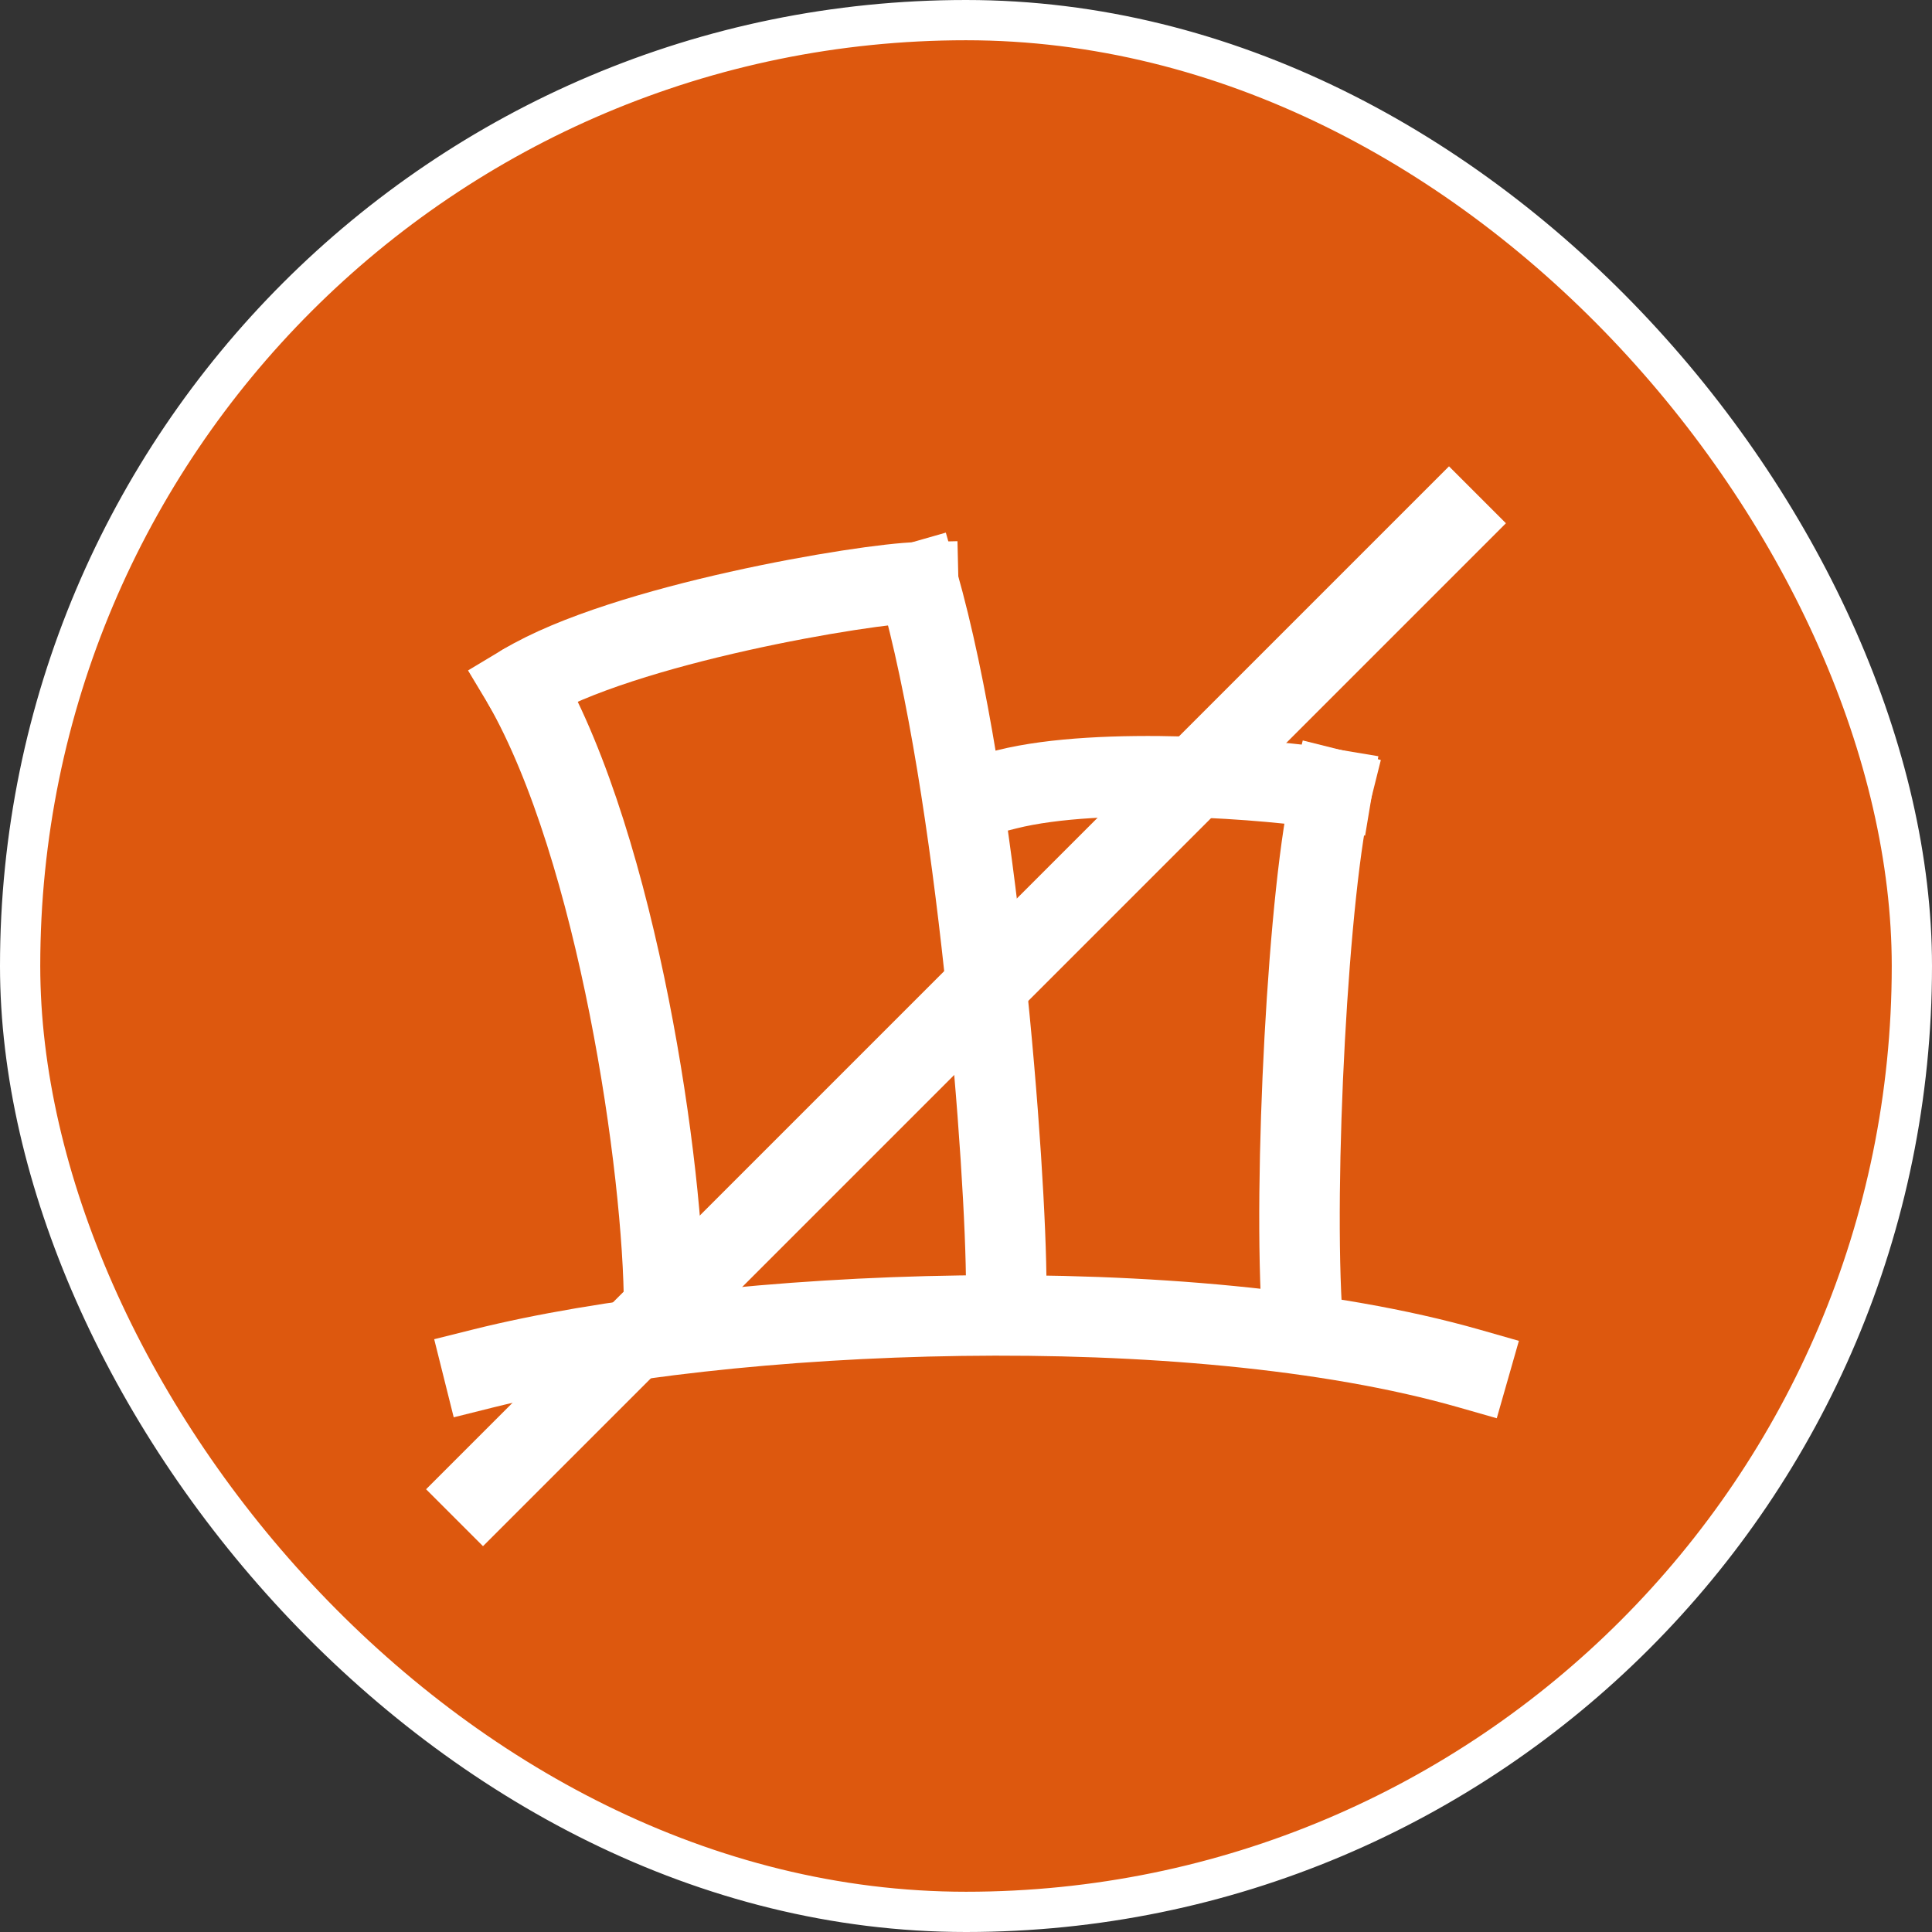 <svg width="48" height="48" viewBox="0 0 48 48" fill="none" xmlns="http://www.w3.org/2000/svg">
<rect x="0" y="0" width="48" height="48" fill="#333333" stroke="none"/>
<rect x="0.5" y="0.5" width="47" height="47" rx="23.5" fill="#DD580E"/>
<path d="M13 17C15.35 21.113 16.5 29.073 16.5 32.5" stroke="white" stroke-width="2" stroke-linecap="round" stroke-linejoin="round"/>
<path d="M13 17C15.5 15.5 21.5 14.5 22.812 14.469" stroke="white" stroke-width="2" stroke-linecap="square" stroke-linejoin="round"/>
<path d="M22.812 14.469C24.281 19.609 25 29.062 25 32" stroke="white" stroke-width="2" stroke-linecap="square" stroke-linejoin="round"/>
<path d="M25.016 19.61C27.366 19.022 31.625 19.365 33.094 19.61" stroke="white" stroke-width="2" stroke-linecap="square" stroke-linejoin="round"/>
<path d="M33.094 19.609C32.506 21.959 32.115 29.401 32.36 32.828" stroke="white" stroke-width="2" stroke-linecap="square" stroke-linejoin="round"/>
<path d="M12 34C18 32.5 29.5 32 36.5 34" stroke="white" stroke-width="2" stroke-linecap="square" stroke-linejoin="round"/>
<path d="M12 37L36 13" stroke="white" stroke-width="2" stroke-linecap="square" stroke-linejoin="round"/>
<rect x="0.5" y="0.5" width="47" height="47" rx="23.5" stroke="white"/>
</svg>
